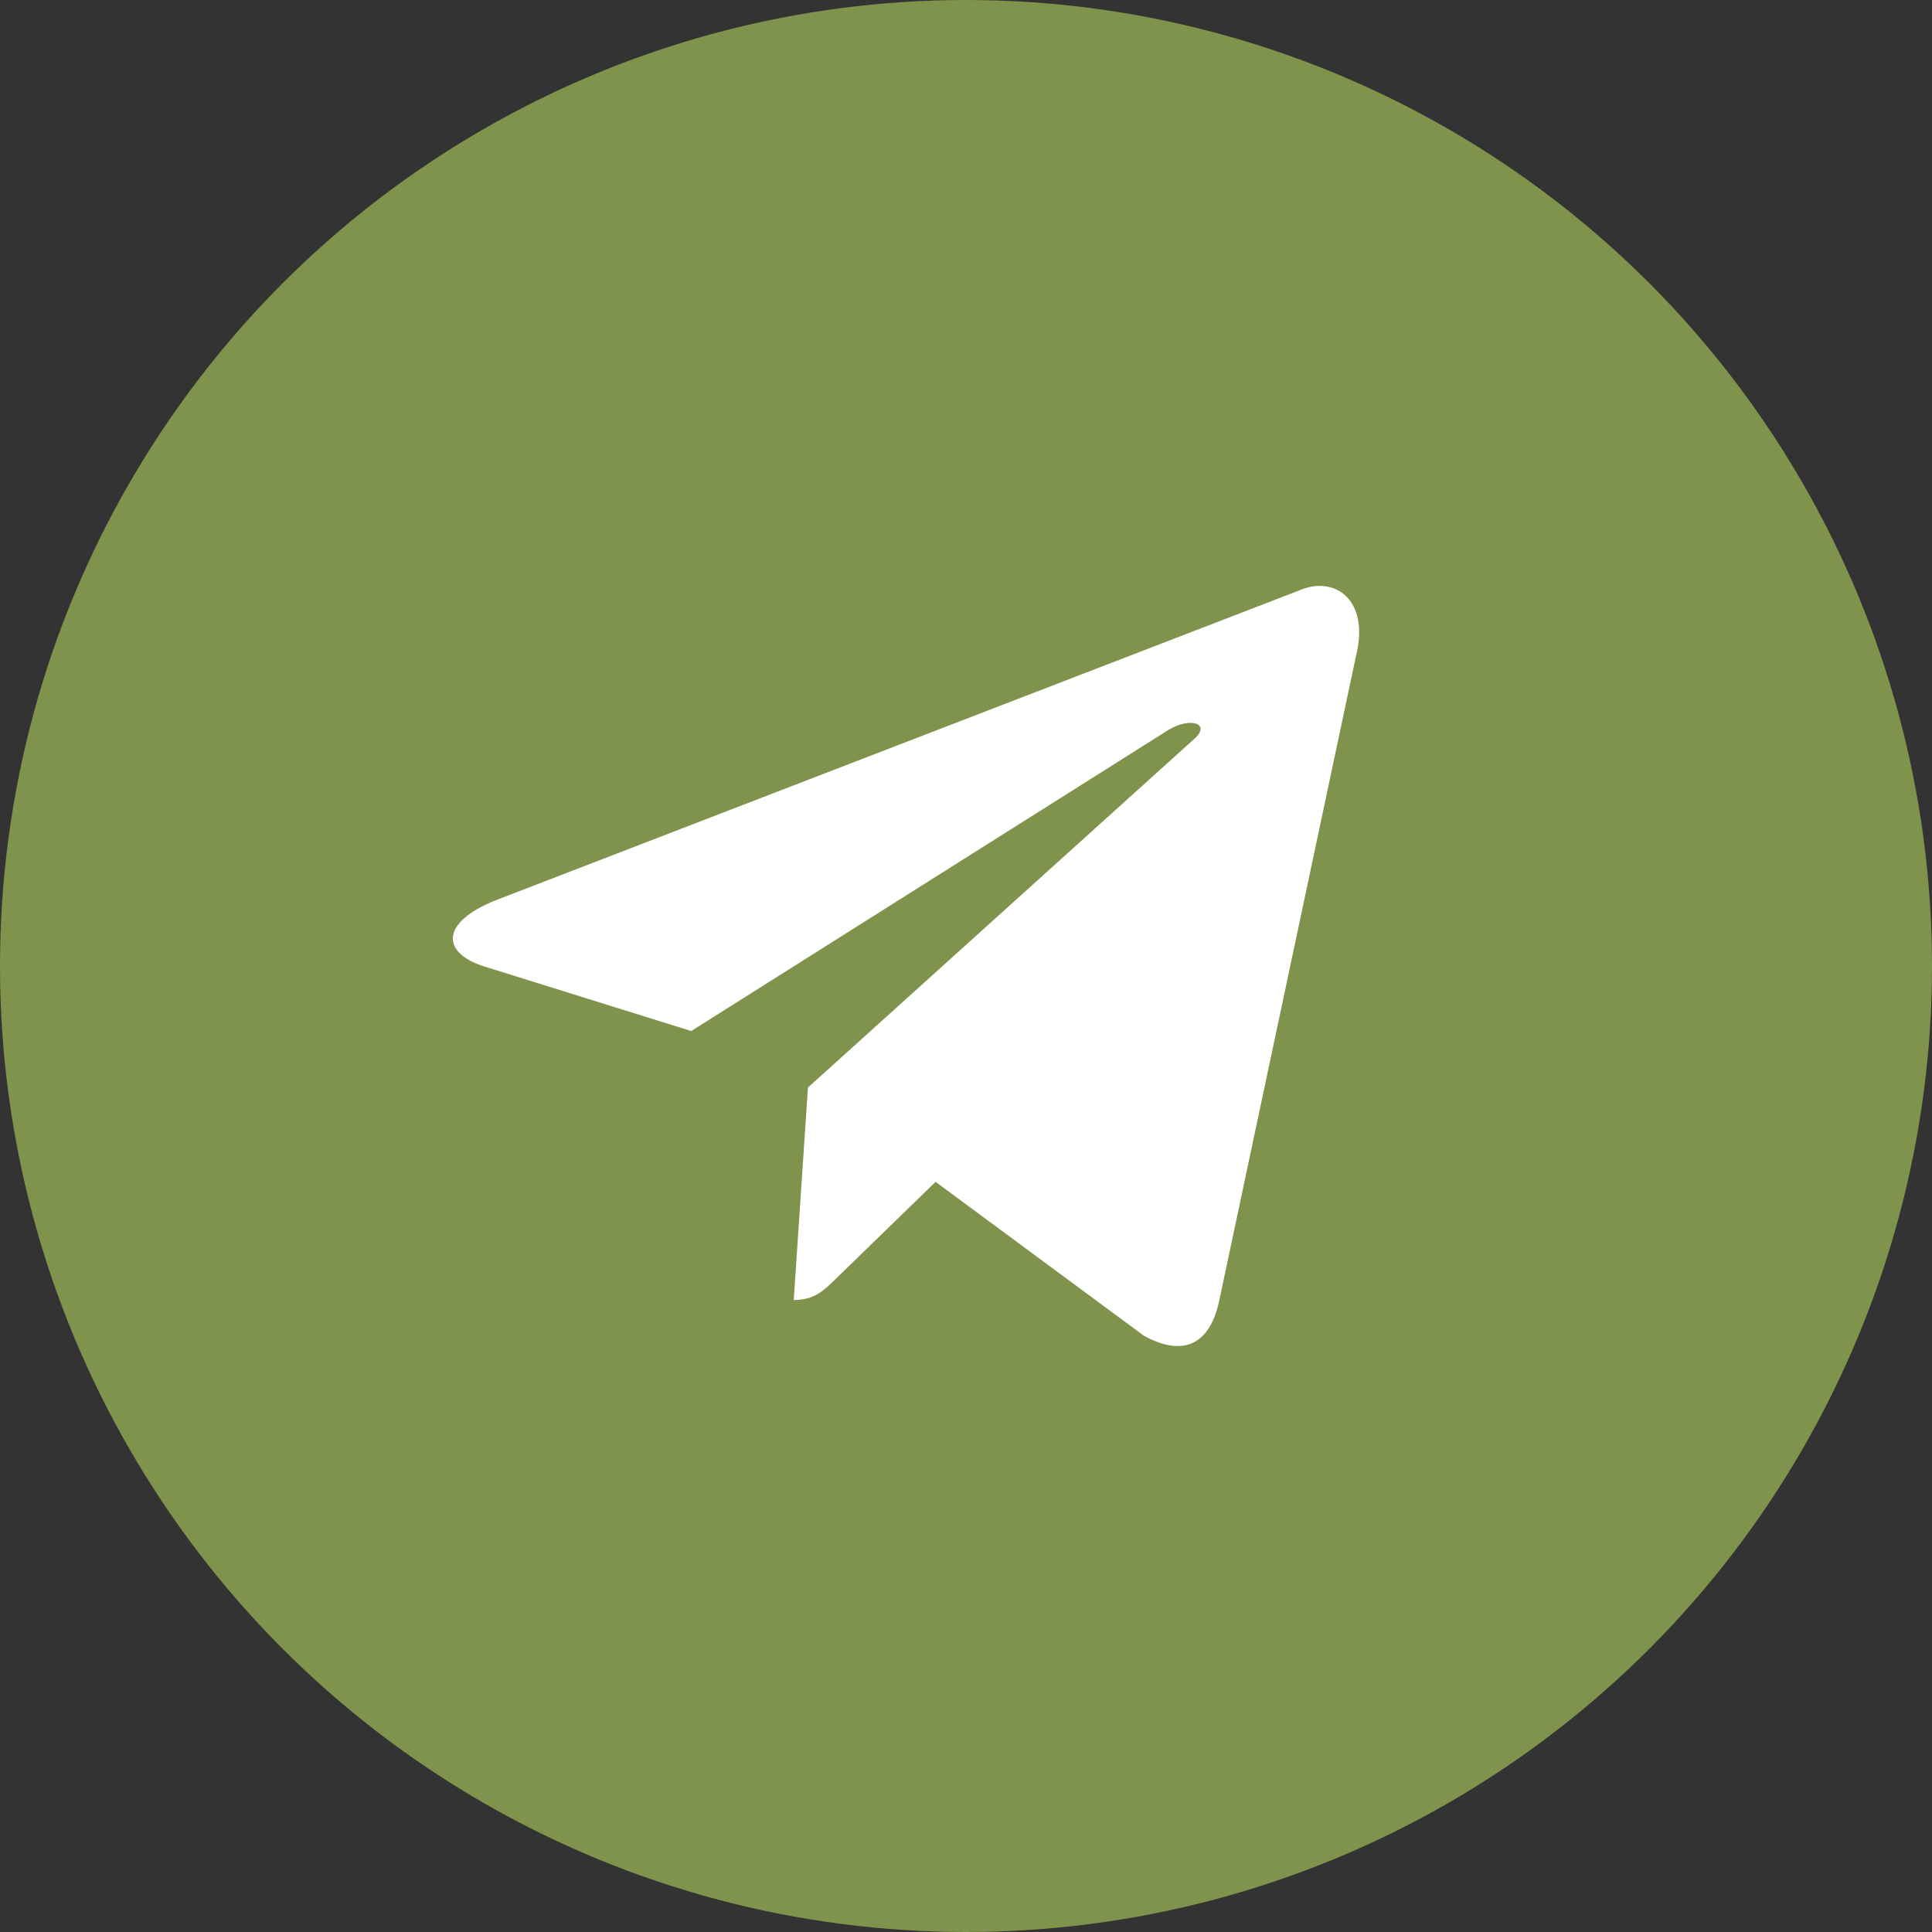 <svg width="32" height="32" viewBox="0 0 32 32" fill="none" xmlns="http://www.w3.org/2000/svg">
<rect x="0" y="0" width="32" height="32" fill="#333333" stroke="none"/>
<circle cx="16" cy="16" r="16" fill="#7F934C"/>
<path d="M21.499 9.787L8.201 14.915C7.294 15.28 7.299 15.786 8.035 16.012L11.449 17.077L19.348 12.093C19.721 11.866 20.063 11.988 19.782 12.237L13.382 18.013H13.381L13.382 18.013L13.147 21.532C13.492 21.532 13.644 21.374 13.838 21.187L15.496 19.575L18.945 22.123C19.581 22.473 20.038 22.293 20.196 21.534L22.46 10.863C22.692 9.934 22.106 9.513 21.499 9.787V9.787Z" fill="white"/>
</svg>
